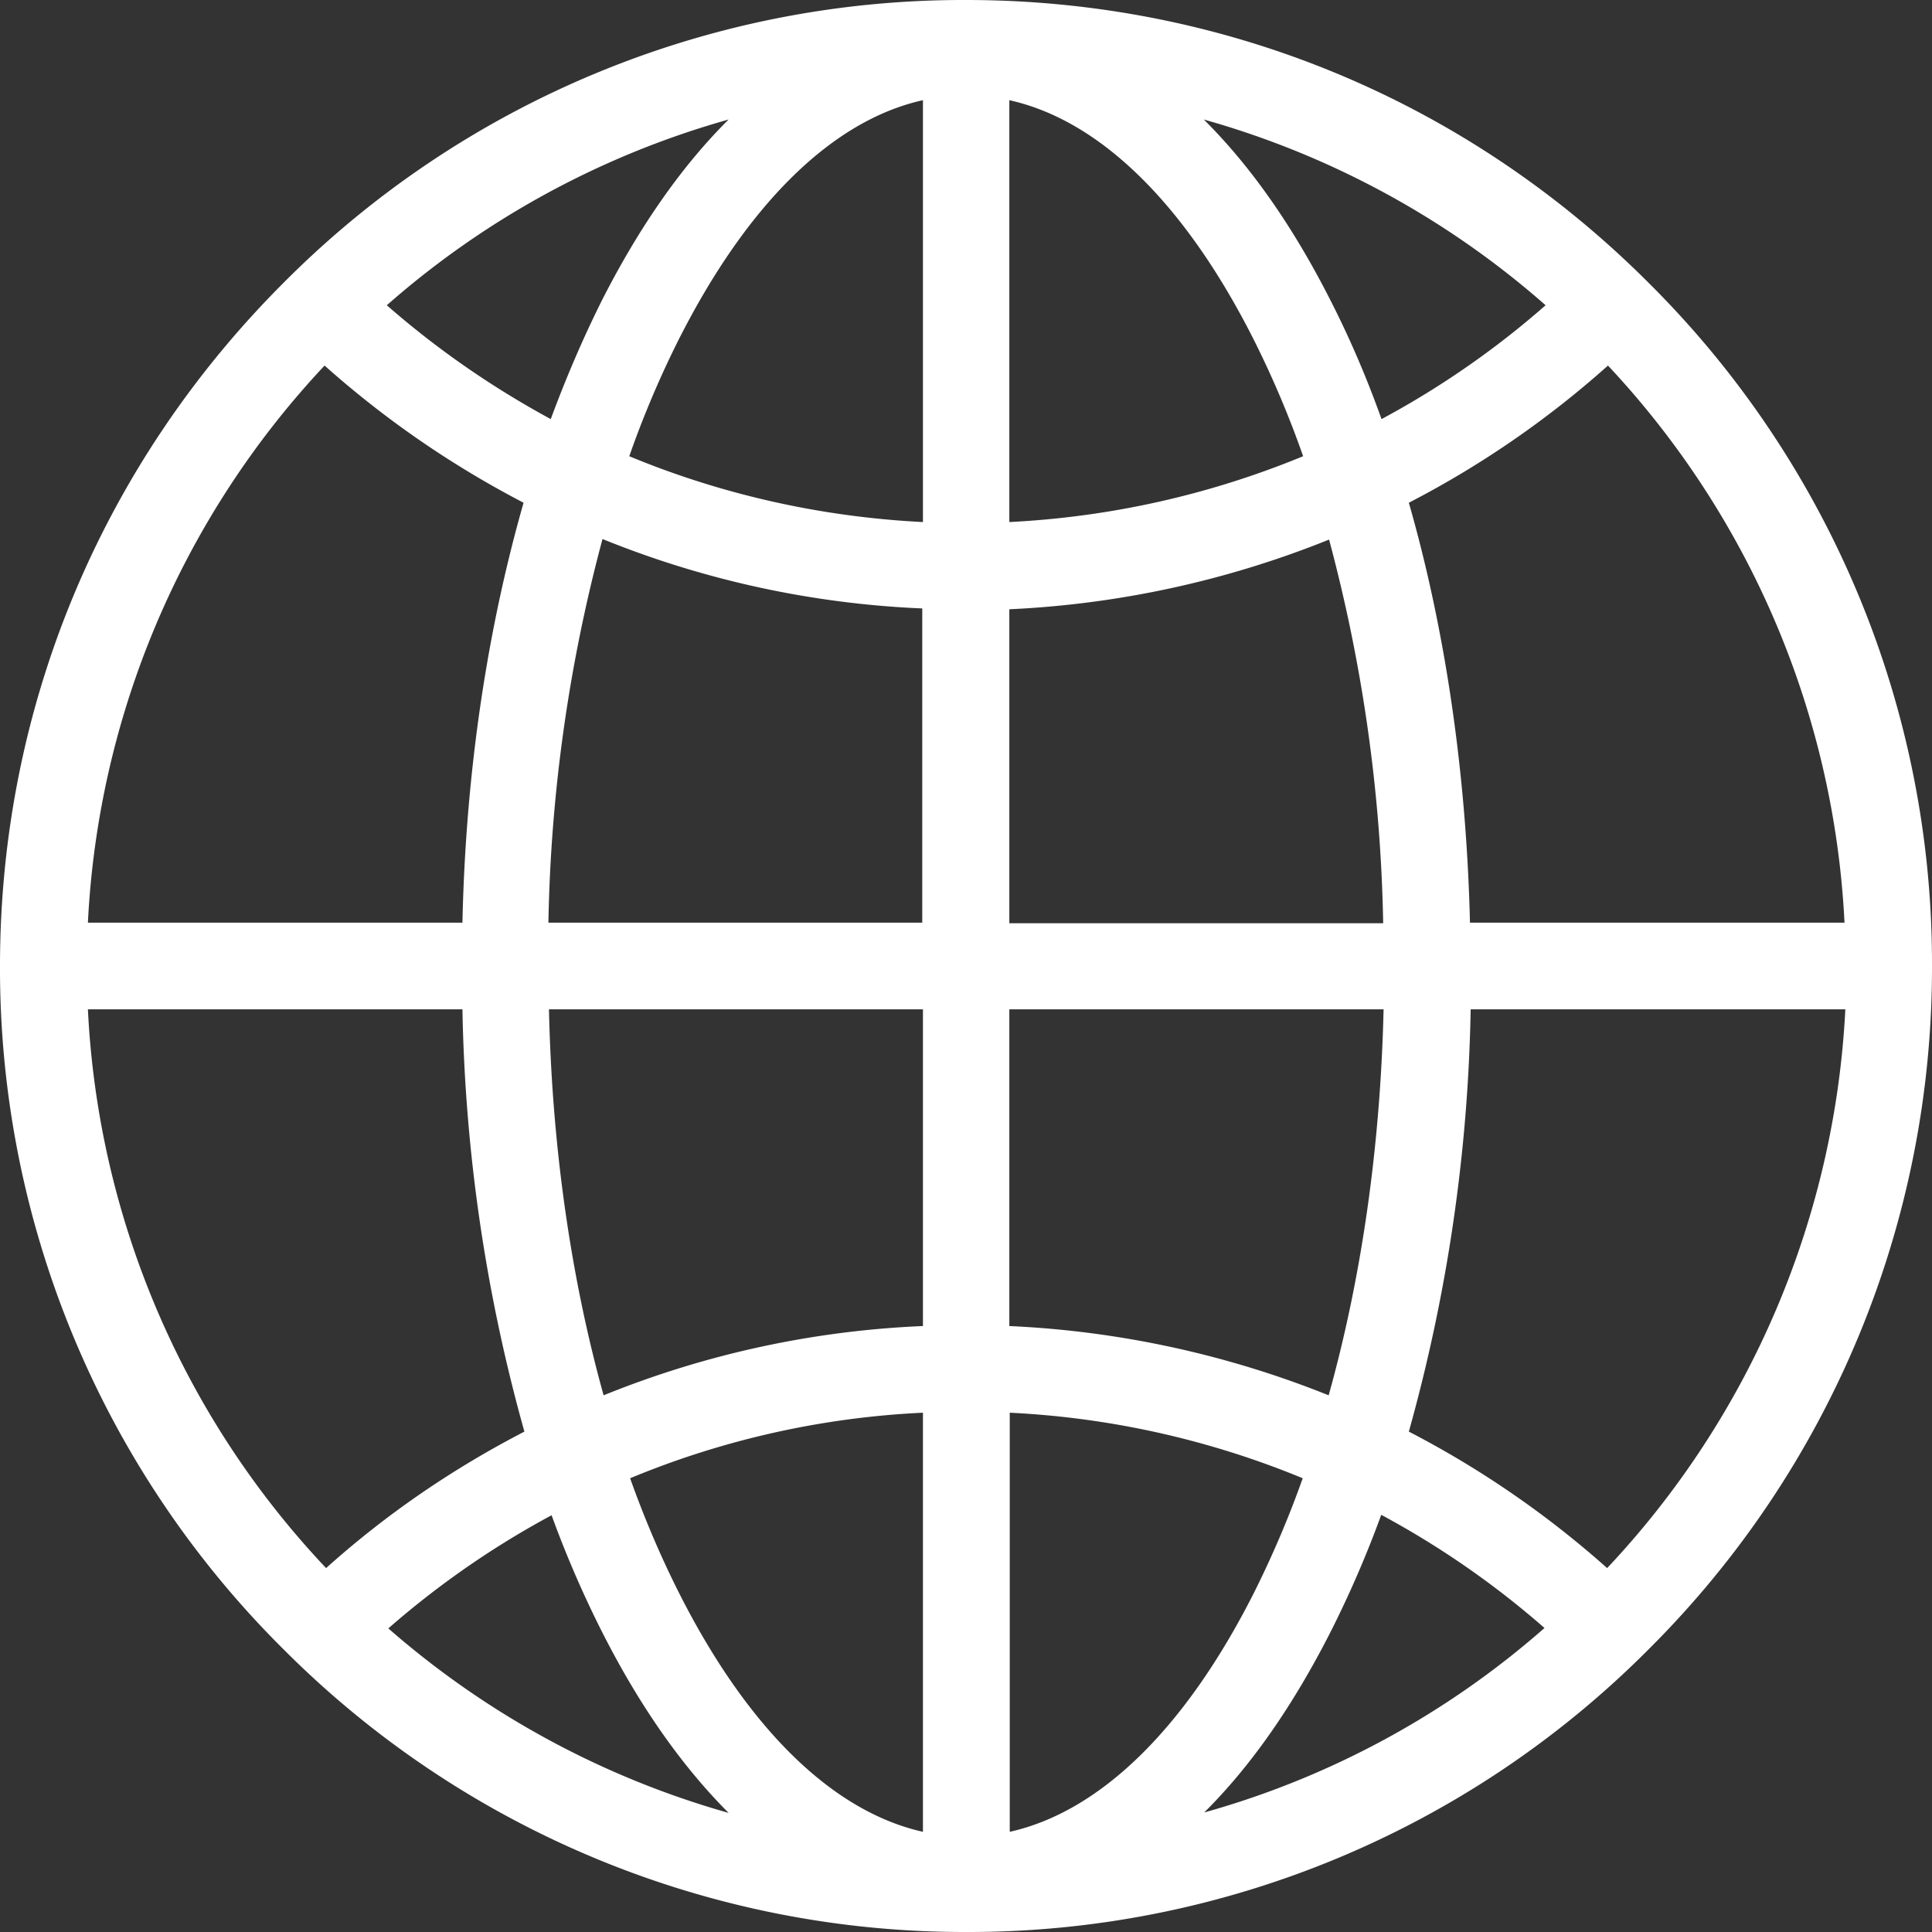 <svg xmlns="http://www.w3.org/2000/svg" width="14" height="14" viewBox="0 0 14 14"><rect x="0" y="0" width="14" height="14" fill="#333333" stroke="none"/><g><g><path fill="#fff" d="M14 7a6.965 6.965 0 0 1-2.051 4.949A6.95 6.95 0 0 1 6.999 14a6.965 6.965 0 0 1-4.947-2.051A6.949 6.949 0 0 1 0 6.999c0-1.867.731-3.625 2.052-4.947A6.946 6.946 0 0 1 7 0c1.868 0 3.628.728 4.949 2.052A6.948 6.948 0 0 1 14 7zm-2.348-4.351a6.953 6.953 0 0 1-1.443.994c.265.923.417 1.963.443 3.043h2.714a6.36 6.36 0 0 0-1.714-4.037zm-4.338 6.96a7.062 7.062 0 0 1 2.314.502c.238-.851.375-1.803.398-2.797H7.314zM8.723.866c.34.337.648.777.92 1.314.137.269.26.554.368.857a6.364 6.364 0 0 0 1.189-.825A6.346 6.346 0 0 0 8.723.866zM7.314 3.783c.74-.037 1.457-.2 2.129-.477a7.115 7.115 0 0 0-.36-.849C8.586 1.474 7.969.871 7.314.726zm0 .631V6.69h2.709a11.496 11.496 0 0 0-.392-2.78 7.066 7.066 0 0 1-2.317.505zm-.631 2.272V4.409a6.938 6.938 0 0 1-2.317-.503 11.496 11.496 0 0 0-.392 2.78zM4.92 2.457a7.117 7.117 0 0 0-.36.849c.668.277 1.388.44 2.128.477V.726c-.654.145-1.27.748-1.768 1.731zm-2.117-.245c.368.322.766.596 1.188.825.112-.303.235-.588.369-.857.271-.534.58-.977.92-1.314a6.346 6.346 0 0 0-2.477 1.346zM.637 6.686h2.714c.023-1.08.178-2.117.443-3.043-.517-.269-1-.6-1.442-.994A6.358 6.358 0 0 0 .637 6.686zm1.726 4.677c.44-.395.923-.723 1.437-.989a12.147 12.147 0 0 1-.449-3.06H.637a6.345 6.345 0 0 0 1.726 4.049zm2.917 1.774c-.34-.34-.649-.78-.92-1.317a7.735 7.735 0 0 1-.363-.84c-.42.226-.817.5-1.183.82a6.381 6.381 0 0 0 2.466 1.337zm1.408.137v-3.037a6.3 6.3 0 0 0-2.122.475c.105.294.223.57.354.83.497.984 1.114 1.586 1.768 1.732zm-2.314-3.163a6.921 6.921 0 0 1 2.314-.502V7.314h-2.71c.022.995.159 1.946.396 2.797zm2.943 3.163c.655-.146 1.272-.748 1.769-1.731a7.31 7.31 0 0 0 .354-.831 6.368 6.368 0 0 0-2.123-.475zm3.875-1.477a6.388 6.388 0 0 0-1.183-.82 7.803 7.803 0 0 1-.363.84c-.272.537-.58.98-.92 1.317a6.307 6.307 0 0 0 2.466-1.337zm.454-.434a6.376 6.376 0 0 0 1.726-4.049h-2.715a12.15 12.15 0 0 1-.448 3.06c.514.266.997.597 1.437.989z"/></g></g></svg>